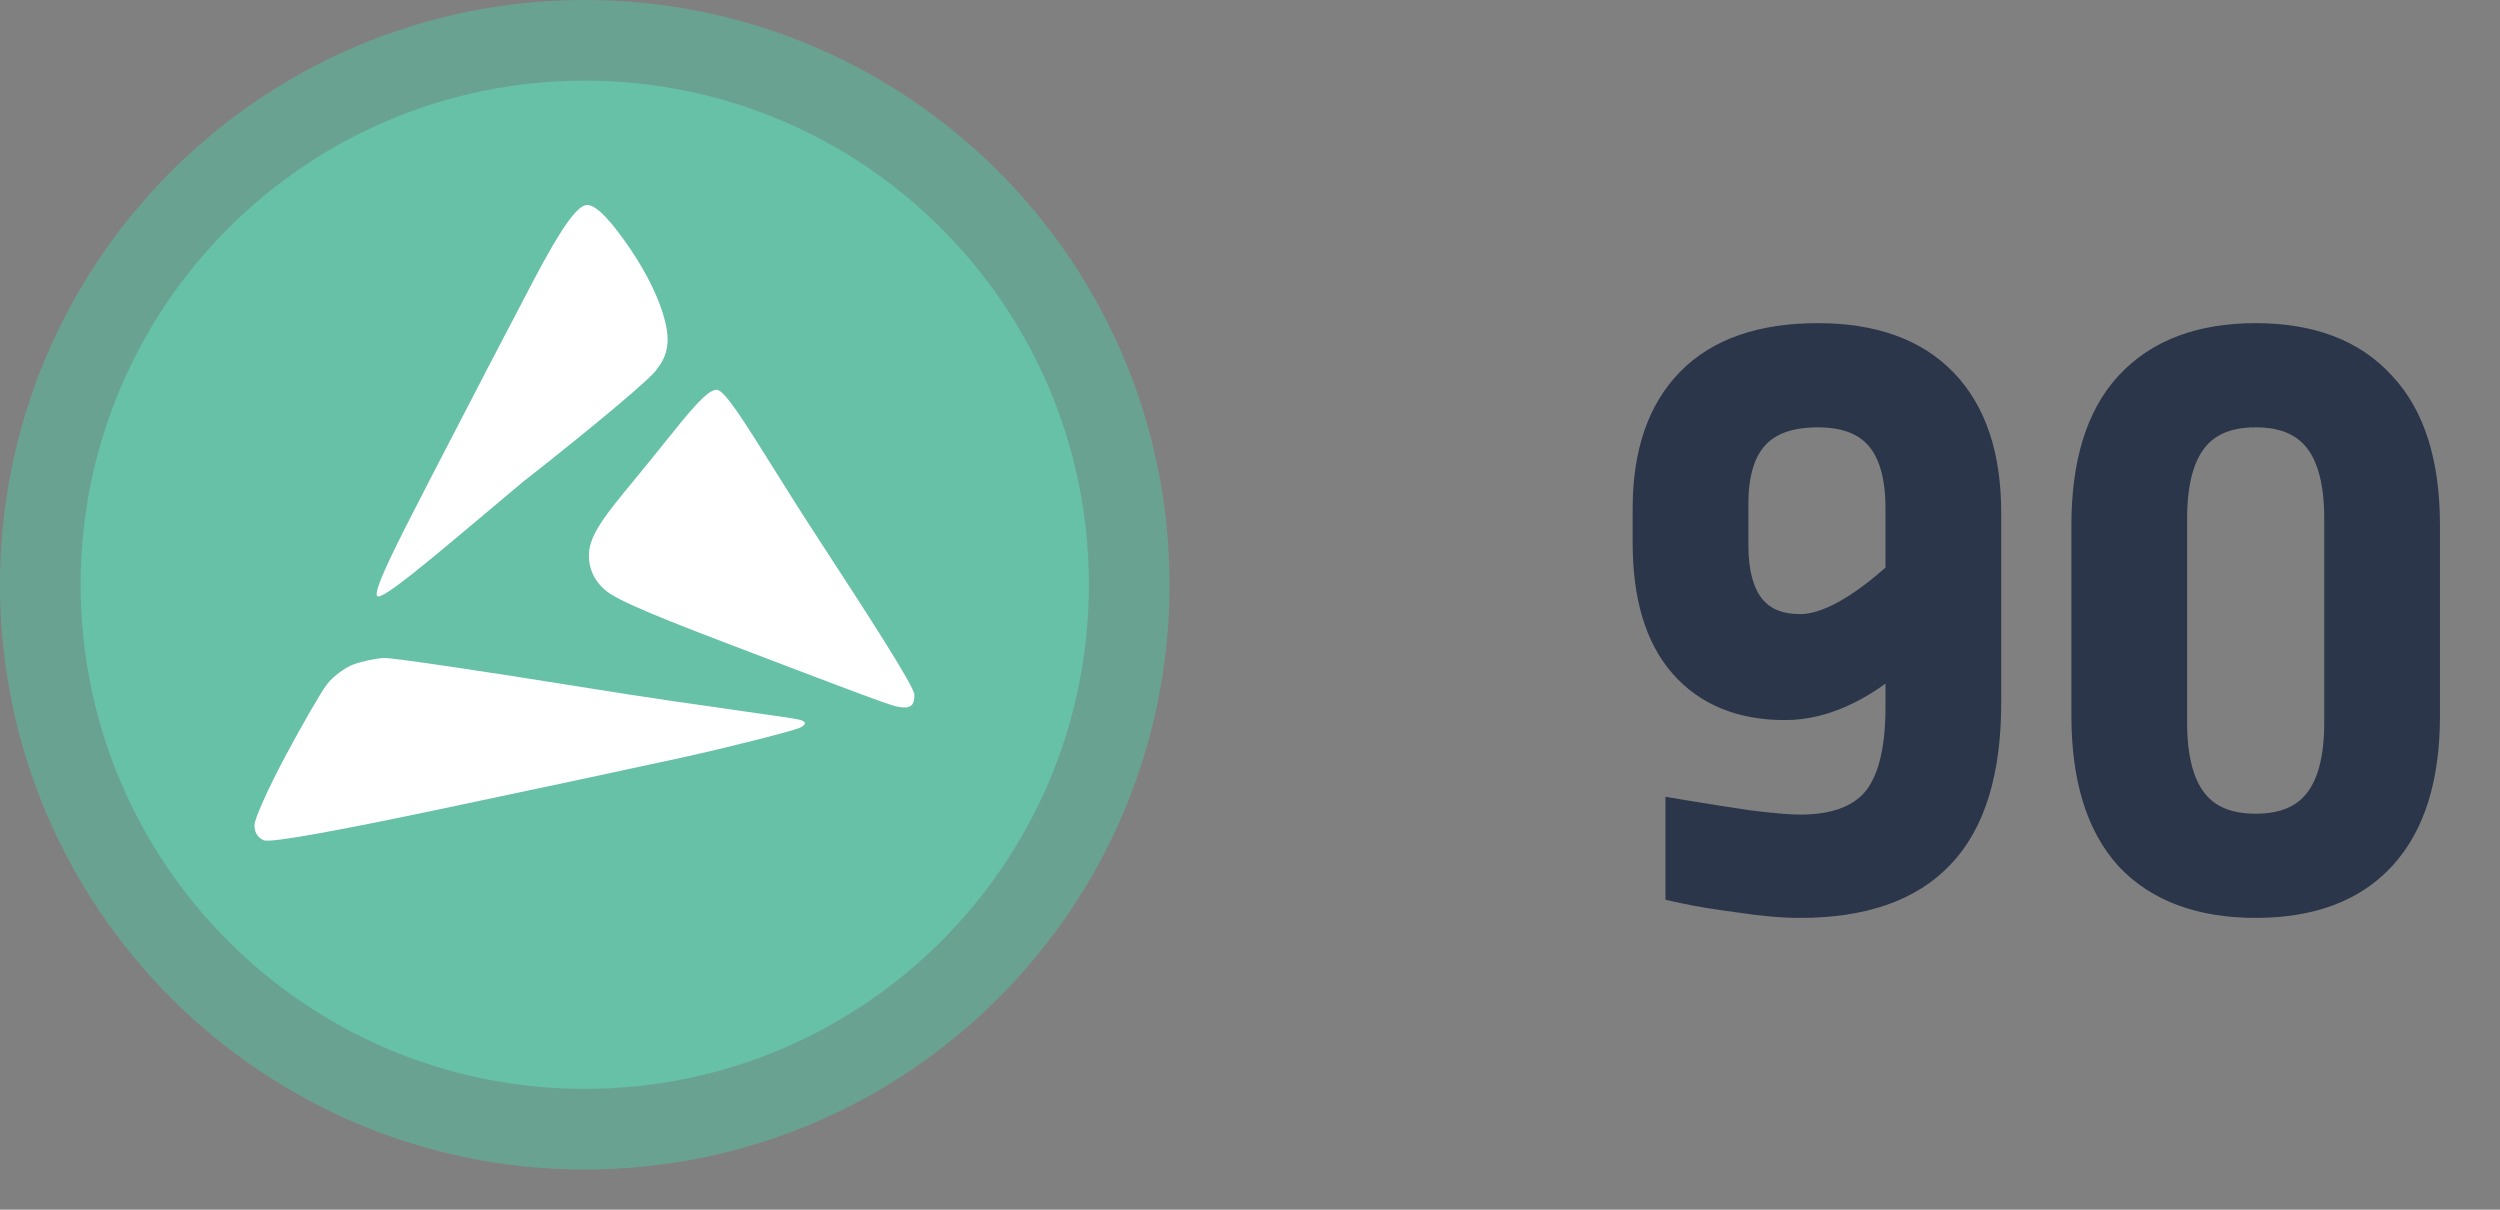 <svg width="62" height="30" viewBox="0 0 62 30" fill="none" xmlns="http://www.w3.org/2000/svg">
<rect x="0" y="0" width="62" height="30" fill="#808080" stroke="none"/>
<path d="M45.082 8.514C46.402 8.514 47.407 8.873 48.096 9.592C48.785 10.311 49.13 11.352 49.13 12.716V17.424C49.13 19.096 48.756 20.321 48.008 21.098C47.275 21.875 46.153 22.264 44.642 22.264C44.217 22.264 43.718 22.22 43.146 22.132C42.589 22.059 42.141 21.985 41.804 21.912V20.35C42.244 20.423 42.757 20.504 43.344 20.592C43.931 20.665 44.363 20.702 44.642 20.702C45.537 20.702 46.197 20.46 46.622 19.976C47.047 19.477 47.26 18.671 47.26 17.556V15.884C46.233 16.867 45.236 17.358 44.268 17.358C43.227 17.358 42.42 17.028 41.848 16.368C41.276 15.708 40.99 14.74 40.99 13.464V12.606C40.99 11.286 41.335 10.274 42.024 9.57C42.713 8.866 43.733 8.514 45.082 8.514ZM45.082 10.098C43.601 10.098 42.86 10.897 42.86 12.496V13.53C42.86 14.249 43.014 14.799 43.322 15.18C43.63 15.547 44.07 15.73 44.642 15.73C45.346 15.73 46.219 15.253 47.26 14.3V12.606C47.26 10.934 46.534 10.098 45.082 10.098ZM55.941 8.514C57.261 8.514 58.266 8.895 58.955 9.658C59.659 10.406 60.011 11.528 60.011 13.024V17.754C60.011 19.25 59.659 20.379 58.955 21.142C58.266 21.89 57.261 22.264 55.941 22.264C54.621 22.264 53.609 21.89 52.905 21.142C52.216 20.379 51.871 19.25 51.871 17.754V13.024C51.871 11.528 52.216 10.406 52.905 9.658C53.609 8.895 54.621 8.514 55.941 8.514ZM55.941 10.098C54.475 10.098 53.741 11.015 53.741 12.848V17.93C53.741 19.763 54.475 20.68 55.941 20.68C57.408 20.68 58.141 19.763 58.141 17.93V12.848C58.141 11.015 57.408 10.098 55.941 10.098Z" fill="#2B364A"/>
<path d="M48.096 9.592L47.735 9.938L48.096 9.592ZM48.008 21.098L47.648 20.751L47.644 20.755L48.008 21.098ZM43.146 22.132L43.222 21.638L43.211 21.636L43.146 22.132ZM41.804 21.912H41.304V22.315L41.698 22.401L41.804 21.912ZM41.804 20.35L41.886 19.857L41.304 19.76V20.35H41.804ZM43.344 20.592L43.27 21.087L43.282 21.088L43.344 20.592ZM46.622 19.976L46.998 20.306L47.002 20.3L46.622 19.976ZM47.26 15.884H47.76V14.713L46.914 15.523L47.26 15.884ZM41.848 16.368L41.47 16.695L41.848 16.368ZM42.024 9.57L42.381 9.92V9.92L42.024 9.57ZM43.322 15.18L42.933 15.494L42.939 15.502L43.322 15.18ZM47.26 14.3L47.598 14.669L47.76 14.52V14.3H47.26ZM45.082 9.014C46.312 9.014 47.168 9.347 47.735 9.938L48.457 9.246C47.645 8.4 46.492 8.014 45.082 8.014V9.014ZM47.735 9.938C48.306 10.534 48.63 11.432 48.63 12.716H49.63C49.63 11.271 49.264 10.088 48.457 9.246L47.735 9.938ZM48.63 12.716V17.424H49.63V12.716H48.63ZM48.63 17.424C48.63 19.036 48.268 20.107 47.648 20.751L48.368 21.445C49.244 20.534 49.63 19.156 49.63 17.424H48.63ZM47.644 20.755C47.039 21.396 46.073 21.764 44.642 21.764V22.764C46.232 22.764 47.51 22.354 48.372 21.441L47.644 20.755ZM44.642 21.764C44.249 21.764 43.777 21.723 43.222 21.638L43.07 22.626C43.659 22.717 44.184 22.764 44.642 22.764V21.764ZM43.211 21.636C42.66 21.564 42.228 21.493 41.91 21.423L41.698 22.401C42.054 22.478 42.517 22.554 43.081 22.628L43.211 21.636ZM42.304 21.912V20.35H41.304V21.912H42.304ZM41.722 20.843C42.165 20.917 42.681 20.998 43.27 21.087L43.418 20.098C42.833 20.01 42.323 19.93 41.886 19.857L41.722 20.843ZM43.282 21.088C43.872 21.162 44.33 21.202 44.642 21.202V20.202C44.396 20.202 43.99 20.169 43.406 20.096L43.282 21.088ZM44.642 21.202C45.622 21.202 46.445 20.935 46.998 20.306L46.246 19.646C45.949 19.985 45.451 20.202 44.642 20.202V21.202ZM47.002 20.3C47.543 19.666 47.76 18.713 47.76 17.556H46.76C46.76 18.628 46.551 19.288 46.242 19.651L47.002 20.3ZM47.76 17.556V15.884H46.76V17.556H47.76ZM46.914 15.523C45.938 16.458 45.058 16.858 44.268 16.858V17.858C45.414 17.858 46.529 17.276 47.606 16.245L46.914 15.523ZM44.268 16.858C43.341 16.858 42.684 16.57 42.226 16.041L41.47 16.695C42.156 17.486 43.112 17.858 44.268 17.858V16.858ZM42.226 16.041C41.762 15.505 41.49 14.674 41.49 13.464H40.49C40.49 14.806 40.79 15.911 41.47 16.695L42.226 16.041ZM41.49 13.464V12.606H40.49V13.464H41.49ZM41.49 12.606C41.49 11.371 41.811 10.502 42.381 9.92L41.667 9.22C40.858 10.046 40.49 11.201 40.49 12.606H41.49ZM42.381 9.92C42.946 9.343 43.816 9.014 45.082 9.014V8.014C43.649 8.014 42.481 8.389 41.667 9.22L42.381 9.92ZM45.082 9.598C44.254 9.598 43.544 9.823 43.049 10.358C42.56 10.885 42.36 11.629 42.36 12.496H43.36C43.36 11.765 43.53 11.309 43.782 11.037C44.028 10.773 44.429 10.598 45.082 10.598V9.598ZM42.36 12.496V13.53H43.36V12.496H42.36ZM42.36 13.53C42.36 14.311 42.526 14.991 42.933 15.494L43.711 14.866C43.502 14.607 43.36 14.186 43.36 13.53H42.36ZM42.939 15.502C43.361 16.004 43.954 16.23 44.642 16.23V15.23C44.186 15.23 43.899 15.09 43.705 14.858L42.939 15.502ZM44.642 16.23C45.548 16.23 46.543 15.634 47.598 14.669L46.922 13.931C45.894 14.873 45.144 15.23 44.642 15.23V16.23ZM47.76 14.3V12.606H46.76V14.3H47.76ZM47.76 12.606C47.76 11.709 47.567 10.943 47.093 10.397C46.608 9.838 45.905 9.598 45.082 9.598V10.598C45.711 10.598 46.097 10.776 46.338 11.053C46.59 11.343 46.76 11.831 46.76 12.606H47.76ZM58.955 9.658L58.584 9.993L58.591 10.001L58.955 9.658ZM58.955 21.142L58.588 20.803L58.588 20.803L58.955 21.142ZM52.905 21.142L52.534 21.477L52.541 21.485L52.905 21.142ZM52.905 9.658L52.538 9.319L52.538 9.319L52.905 9.658ZM55.941 9.014C57.163 9.014 58.015 9.363 58.584 9.993L59.326 9.323C58.517 8.427 57.36 8.014 55.941 8.014V9.014ZM58.591 10.001C59.175 10.621 59.511 11.598 59.511 13.024H60.511C60.511 11.458 60.144 10.191 59.319 9.315L58.591 10.001ZM59.511 13.024V17.754H60.511V13.024H59.511ZM59.511 17.754C59.511 19.179 59.176 20.166 58.588 20.803L59.323 21.481C60.143 20.592 60.511 19.321 60.511 17.754H59.511ZM58.588 20.803C58.019 21.42 57.166 21.764 55.941 21.764V22.764C57.357 22.764 58.513 22.36 59.323 21.481L58.588 20.803ZM55.941 21.764C54.718 21.764 53.854 21.42 53.27 20.799L52.541 21.485C53.365 22.36 54.525 22.764 55.941 22.764V21.764ZM53.276 20.807C52.701 20.17 52.371 19.182 52.371 17.754H51.371C51.371 19.318 51.731 20.588 52.535 21.477L53.276 20.807ZM52.371 17.754V13.024H51.371V17.754H52.371ZM52.371 13.024C52.371 11.595 52.701 10.617 53.273 9.997L52.538 9.319C51.731 10.195 51.371 11.461 51.371 13.024H52.371ZM53.273 9.997C53.858 9.363 54.721 9.014 55.941 9.014V8.014C54.522 8.014 53.361 8.427 52.538 9.319L53.273 9.997ZM55.941 9.598C55.098 9.598 54.386 9.867 53.901 10.473C53.433 11.058 53.241 11.878 53.241 12.848H54.241C54.241 11.985 54.416 11.43 54.682 11.098C54.93 10.787 55.318 10.598 55.941 10.598V9.598ZM53.241 12.848V17.93H54.241V12.848H53.241ZM53.241 17.93C53.241 18.9 53.433 19.72 53.901 20.305C54.386 20.911 55.098 21.18 55.941 21.18V20.18C55.318 20.18 54.93 19.991 54.682 19.68C54.416 19.348 54.241 18.793 54.241 17.93H53.241ZM55.941 21.18C56.785 21.18 57.497 20.911 57.982 20.305C58.45 19.72 58.641 18.9 58.641 17.93H57.641C57.641 18.793 57.467 19.348 57.201 19.68C56.952 19.991 56.564 20.18 55.941 20.18V21.18ZM58.641 17.93V12.848H57.641V17.93H58.641ZM58.641 12.848C58.641 11.878 58.45 11.058 57.982 10.473C57.497 9.867 56.785 9.598 55.941 9.598V10.598C56.564 10.598 56.952 10.787 57.201 11.098C57.467 11.43 57.641 11.985 57.641 12.848H58.641Z" fill="#2B364A"/>
<path d="M28.004 14.502C28.004 21.959 21.959 28.004 14.502 28.004C7.045 28.004 1 21.959 1 14.502C1 7.045 7.045 1 14.502 1C21.959 1 28.004 7.045 28.004 14.502Z" fill="#66C1A7" stroke="#6AA292" stroke-width="2"/>
<path d="M13.244 6.931C12.694 7.973 11.613 10.052 10.84 11.55C10.756 11.714 10.671 11.88 10.585 12.044L10.585 12.045C9.892 13.387 9.221 14.687 9.36 14.787C9.487 14.879 10.655 13.896 12.002 12.763L12.002 12.762C12.318 12.496 12.645 12.221 12.97 11.95C14.764 10.543 16.212 9.325 16.288 9.158C16.401 9.011 16.557 8.796 16.557 8.415C16.557 7.905 16.219 7.042 15.643 6.192C15.202 5.54 14.808 5.083 14.562 5.083C14.315 5.083 13.906 5.675 13.244 6.931Z" fill="white"/>
<path d="M14.988 14.615C15.267 14.893 16.559 15.399 18.687 16.206C18.88 16.28 19.072 16.353 19.259 16.424L19.259 16.424C20.787 17.006 22.06 17.492 22.263 17.528C22.578 17.584 22.677 17.512 22.677 17.231C22.677 17.028 21.545 15.278 20.256 13.301C19.859 12.694 19.499 12.117 19.181 11.609C18.467 10.466 17.971 9.673 17.775 9.666C17.541 9.657 17.086 10.223 16.468 10.994C16.336 11.159 16.195 11.334 16.048 11.515C15.933 11.656 15.824 11.789 15.72 11.915C15.055 12.722 14.626 13.242 14.606 13.729C14.585 14.253 14.905 14.541 14.976 14.604C14.981 14.609 14.985 14.613 14.988 14.615Z" fill="white"/>
<path d="M8.764 16.479C8.546 16.56 8.248 16.784 8.104 16.976C7.959 17.166 7.497 17.968 7.076 18.755C6.655 19.542 6.311 20.31 6.311 20.464C6.311 20.617 6.367 20.765 6.541 20.839C6.715 20.912 8.549 20.564 10.725 20.107C12.9 19.651 15.671 19.06 16.885 18.794C18.098 18.528 19.628 18.136 19.83 18.052C19.875 18.034 20.099 17.917 19.83 17.85C19.764 17.828 19.258 17.756 18.497 17.648C17.496 17.506 16.052 17.302 14.586 17.064C12.008 16.647 9.732 16.311 9.529 16.318C9.327 16.326 8.983 16.398 8.764 16.479Z" fill="white"/>
</svg>

